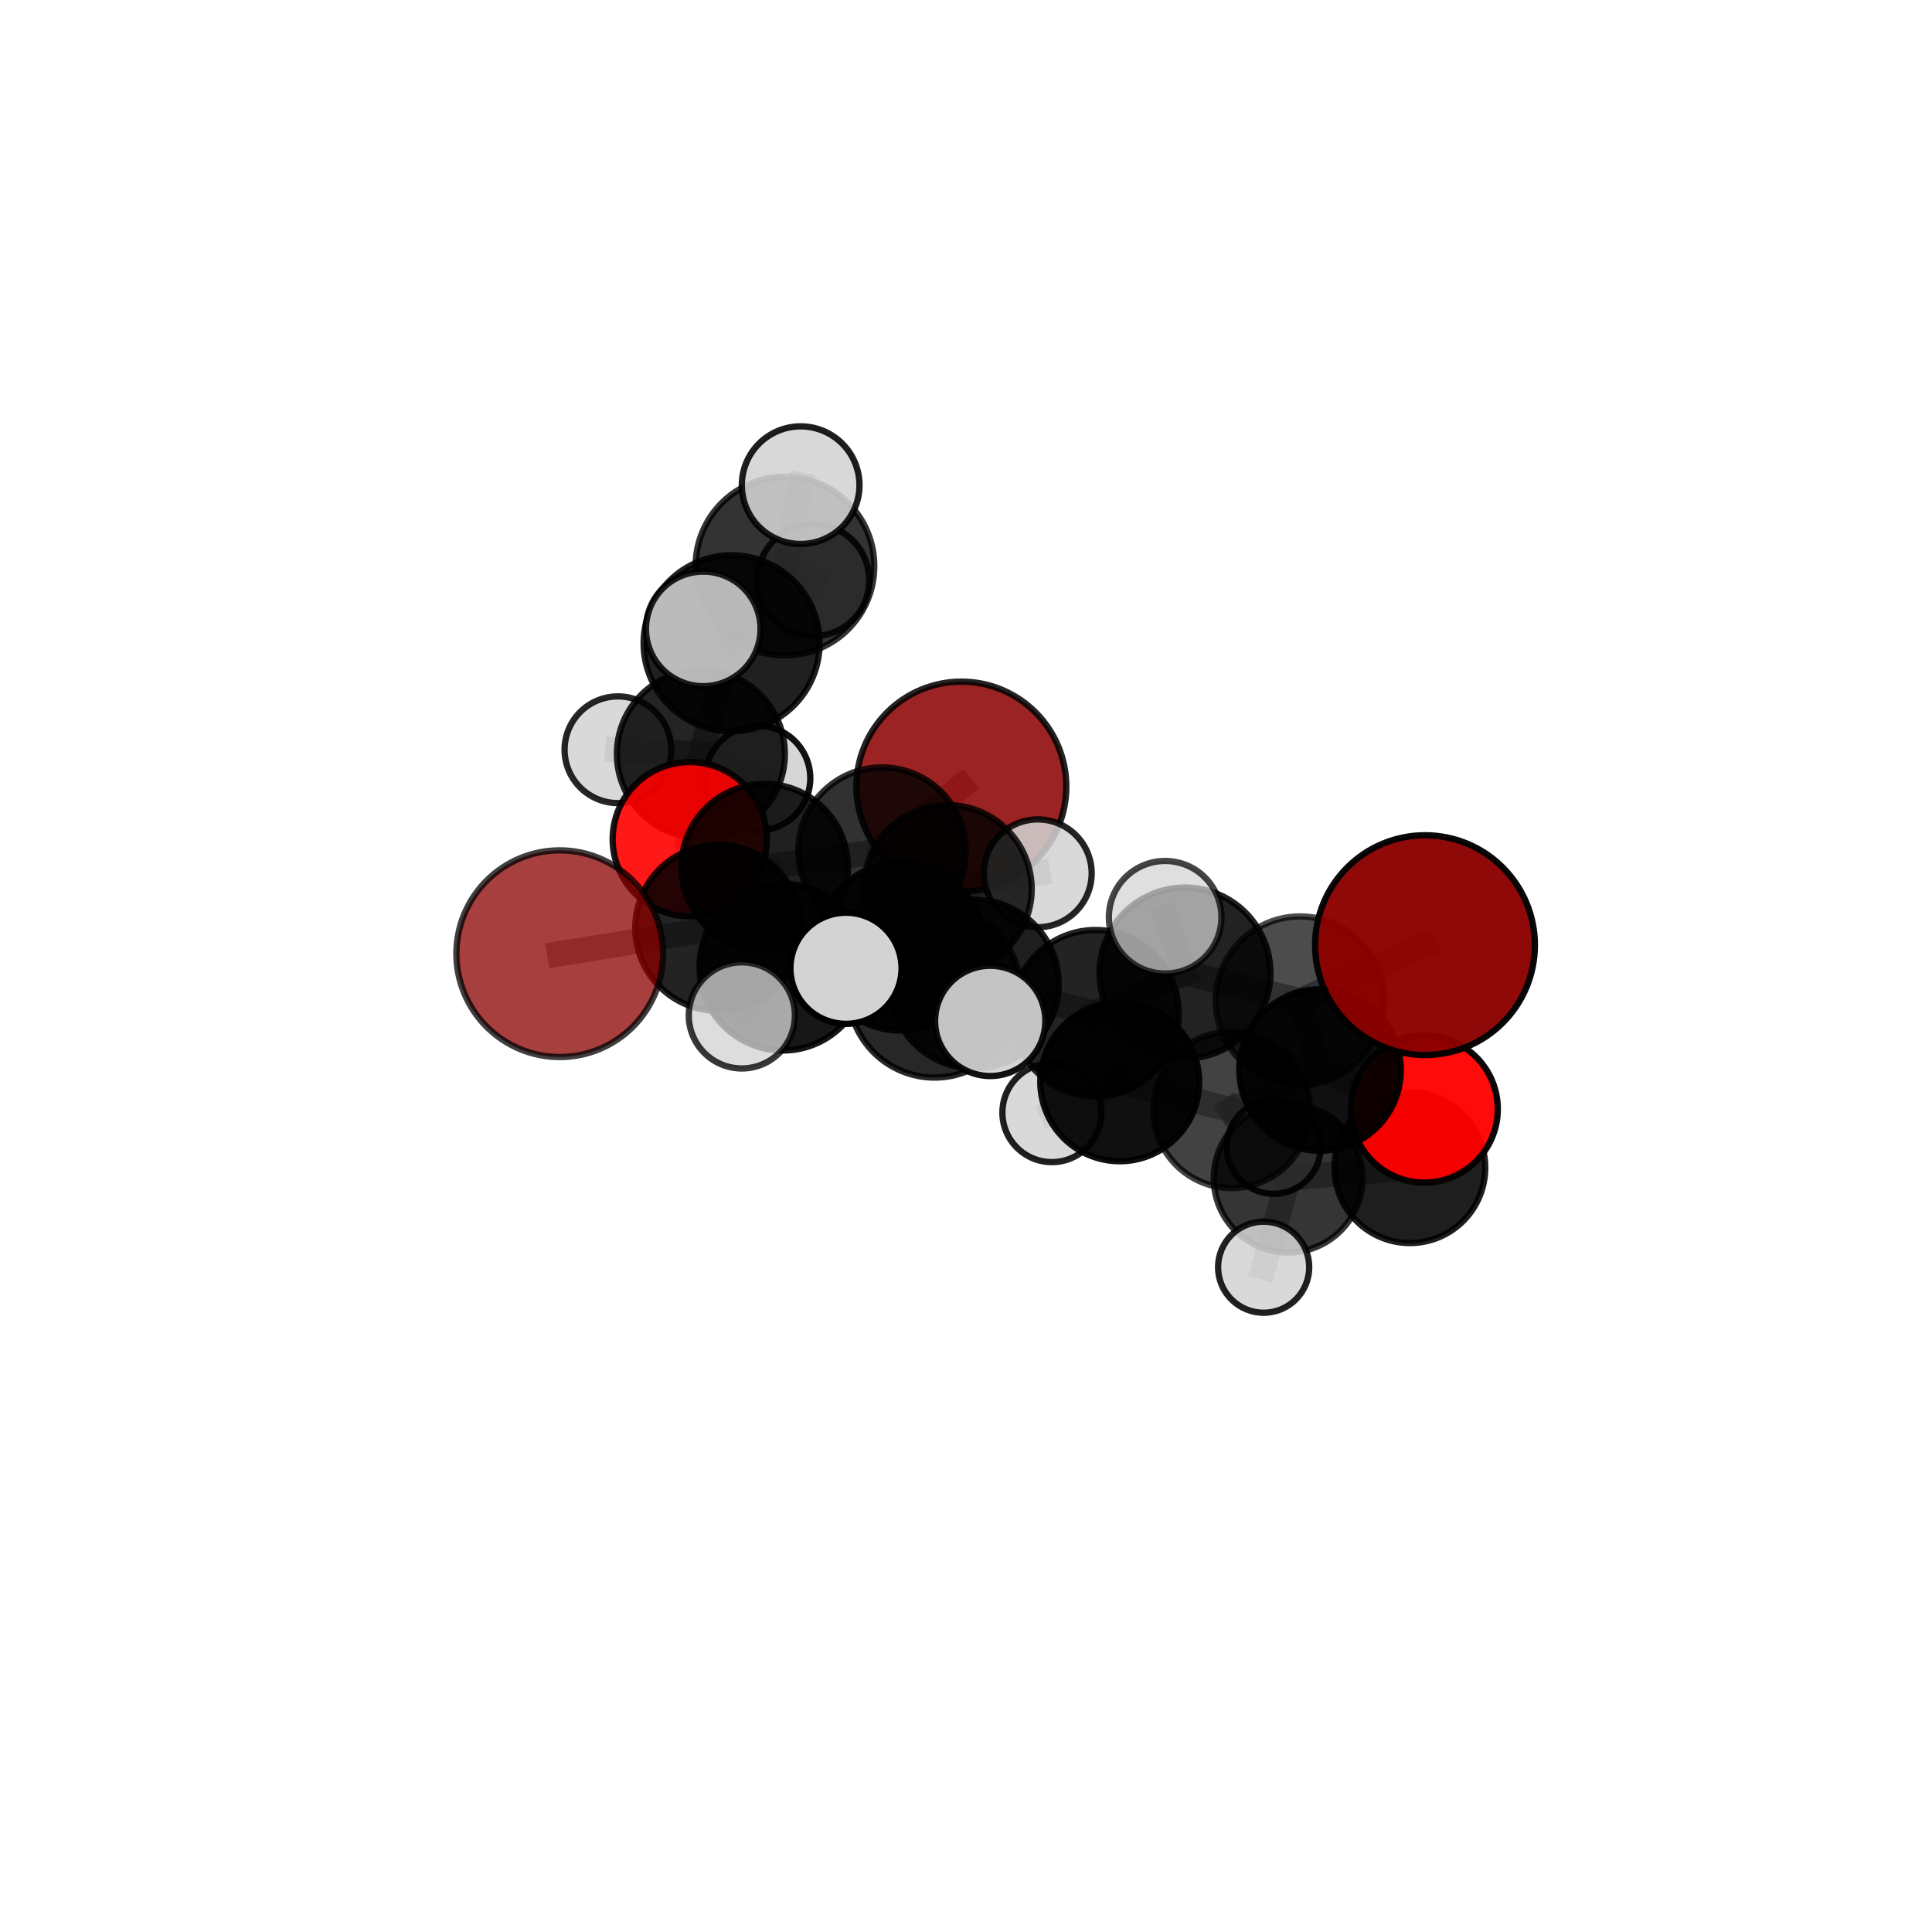 <?xml version="1.0" encoding="utf-8" standalone="no"?>
<!DOCTYPE svg PUBLIC "-//W3C//DTD SVG 1.1//EN"
  "http://www.w3.org/Graphics/SVG/1.1/DTD/svg11.dtd">
<svg xmlns:xlink="http://www.w3.org/1999/xlink" width="153pt" height="153pt" viewBox="0 0 153 153" xmlns="http://www.w3.org/2000/svg" version="1.1">
 <defs>
  <style type="text/css">*{stroke-linejoin: round; stroke-linecap: butt}</style>
 </defs>
 <g id="figure_1">
  <g id="patch_1">
   <path d="M 0 153 
L 153 153 
L 153 0 
L 0 0 
L 0 153 
z
" style="fill: none"/>
  </g>
  <g id="patch_2">
   <path d="M 7.2 145.8 
L 145.8 145.8 
L 145.8 7.2 
L 7.2 7.2 
L 7.2 145.8 
z
" style="fill: none"/>
  </g>
  <g id="axes_1">
   <g id="line2d_1">
    <path d="M 76.131 62.293 
L 69.851 67.397 
" clip-path="url(#pf4f283d154)" style="fill: none; stroke: #808080; stroke-opacity: 0.694; stroke-width: 2; stroke-linecap: square"/>
   </g>
   <g id="line2d_2">
    <path d="M 69.851 67.397 
L 60.557 68.667 
" clip-path="url(#pf4f283d154)" style="fill: none; stroke: #808080; stroke-opacity: 0.692; stroke-width: 2; stroke-linecap: square"/>
   </g>
   <g id="line2d_3">
    <path d="M 112.85 74.847 
L 102.963 79.253 
" clip-path="url(#pf4f283d154)" style="fill: none; stroke: #808080; stroke-opacity: 0.722; stroke-width: 2; stroke-linecap: square"/>
   </g>
   <g id="line2d_4">
    <path d="M 102.963 79.253 
L 104.539 84.738 
" clip-path="url(#pf4f283d154)" style="fill: none; stroke: #808080; stroke-opacity: 0.682; stroke-width: 2; stroke-linecap: square"/>
   </g>
   <g id="line2d_5">
    <path d="M 44.327 75.526 
L 56.883 73.481 
" clip-path="url(#pf4f283d154)" style="fill: none; stroke: #808080; stroke-opacity: 0.683; stroke-width: 2; stroke-linecap: square"/>
   </g>
   <g id="line2d_6">
    <path d="M 56.883 73.481 
L 60.557 68.667 
" clip-path="url(#pf4f283d154)" style="fill: none; stroke: #808080; stroke-opacity: 0.688; stroke-width: 2; stroke-linecap: square"/>
   </g>
   <g id="line2d_7">
    <path d="M 112.794 87.832 
L 104.539 84.738 
" clip-path="url(#pf4f283d154)" style="fill: none; stroke: #808080; stroke-opacity: 0.651; stroke-width: 2; stroke-linecap: square"/>
   </g>
   <g id="line2d_8">
    <path d="M 112.794 87.832 
L 111.652 92.473 
" clip-path="url(#pf4f283d154)" style="fill: none; stroke: #808080; stroke-opacity: 0.621; stroke-width: 2; stroke-linecap: square"/>
   </g>
   <g id="line2d_9">
    <path d="M 111.652 92.473 
L 102.007 93.302 
" clip-path="url(#pf4f283d154)" style="fill: none; stroke: #808080; stroke-opacity: 0.596; stroke-width: 2; stroke-linecap: square"/>
   </g>
   <g id="line2d_10">
    <path d="M 54.626 66.459 
L 60.557 68.667 
" clip-path="url(#pf4f283d154)" style="fill: none; stroke: #808080; stroke-opacity: 0.687; stroke-width: 2; stroke-linecap: square"/>
   </g>
   <g id="line2d_11">
    <path d="M 54.626 66.459 
L 55.504 59.711 
" clip-path="url(#pf4f283d154)" style="fill: none; stroke: #808080; stroke-opacity: 0.692; stroke-width: 2; stroke-linecap: square"/>
   </g>
   <g id="line2d_12">
    <path d="M 55.504 59.711 
L 57.937 50.94 
" clip-path="url(#pf4f283d154)" style="fill: none; stroke: #808080; stroke-opacity: 0.723; stroke-width: 2; stroke-linecap: square"/>
   </g>
   <g id="line2d_13">
    <path d="M 55.504 59.711 
L 48.935 59.374 
" clip-path="url(#pf4f283d154)" style="fill: none; stroke: #808080; stroke-opacity: 0.696; stroke-width: 2; stroke-linecap: square"/>
   </g>
   <g id="line2d_14">
    <path d="M 55.504 59.711 
L 60.017 61.629 
" clip-path="url(#pf4f283d154)" style="fill: none; stroke: #808080; stroke-opacity: 0.688; stroke-width: 2; stroke-linecap: square"/>
   </g>
   <g id="line2d_15">
    <path d="M 77.163 77.932 
L 86.762 80.231 
" clip-path="url(#pf4f283d154)" style="fill: none; stroke: #808080; stroke-opacity: 0.696; stroke-width: 2; stroke-linecap: square"/>
   </g>
   <g id="line2d_16">
    <path d="M 77.163 77.932 
L 71.344 74.97 
" clip-path="url(#pf4f283d154)" style="fill: none; stroke: #808080; stroke-opacity: 0.701; stroke-width: 2; stroke-linecap: square"/>
   </g>
   <g id="line2d_17">
    <path d="M 77.163 77.932 
L 74.01 78.526 
" clip-path="url(#pf4f283d154)" style="fill: none; stroke: #808080; stroke-opacity: 0.713; stroke-width: 2; stroke-linecap: square"/>
   </g>
   <g id="line2d_18">
    <path d="M 86.762 80.231 
L 93.842 77.055 
" clip-path="url(#pf4f283d154)" style="fill: none; stroke: #808080; stroke-opacity: 0.703; stroke-width: 2; stroke-linecap: square"/>
   </g>
   <g id="line2d_19">
    <path d="M 86.762 80.231 
L 88.675 85.671 
" clip-path="url(#pf4f283d154)" style="fill: none; stroke: #808080; stroke-opacity: 0.668; stroke-width: 2; stroke-linecap: square"/>
   </g>
   <g id="line2d_20">
    <path d="M 71.344 74.97 
L 61.997 76.594 
" clip-path="url(#pf4f283d154)" style="fill: none; stroke: #808080; stroke-opacity: 0.694; stroke-width: 2; stroke-linecap: square"/>
   </g>
   <g id="line2d_21">
    <path d="M 71.344 74.97 
L 75.047 70.41 
" clip-path="url(#pf4f283d154)" style="fill: none; stroke: #808080; stroke-opacity: 0.699; stroke-width: 2; stroke-linecap: square"/>
   </g>
   <g id="line2d_22">
    <path d="M 74.01 78.526 
L 66.996 76.68 
" clip-path="url(#pf4f283d154)" style="fill: none; stroke: #808080; stroke-opacity: 0.729; stroke-width: 2; stroke-linecap: square"/>
   </g>
   <g id="line2d_23">
    <path d="M 74.01 78.526 
L 78.418 80.849 
" clip-path="url(#pf4f283d154)" style="fill: none; stroke: #808080; stroke-opacity: 0.725; stroke-width: 2; stroke-linecap: square"/>
   </g>
   <g id="line2d_24">
    <path d="M 93.842 77.055 
L 102.963 79.253 
" clip-path="url(#pf4f283d154)" style="fill: none; stroke: #808080; stroke-opacity: 0.71; stroke-width: 2; stroke-linecap: square"/>
   </g>
   <g id="line2d_25">
    <path d="M 93.842 77.055 
L 92.271 72.638 
" clip-path="url(#pf4f283d154)" style="fill: none; stroke: #808080; stroke-opacity: 0.733; stroke-width: 2; stroke-linecap: square"/>
   </g>
   <g id="line2d_26">
    <path d="M 88.675 85.671 
L 97.538 87.891 
" clip-path="url(#pf4f283d154)" style="fill: none; stroke: #808080; stroke-opacity: 0.64; stroke-width: 2; stroke-linecap: square"/>
   </g>
   <g id="line2d_27">
    <path d="M 88.675 85.671 
L 83.302 88.112 
" clip-path="url(#pf4f283d154)" style="fill: none; stroke: #808080; stroke-opacity: 0.636; stroke-width: 2; stroke-linecap: square"/>
   </g>
   <g id="line2d_28">
    <path d="M 61.997 76.594 
L 56.883 73.481 
" clip-path="url(#pf4f283d154)" style="fill: none; stroke: #808080; stroke-opacity: 0.689; stroke-width: 2; stroke-linecap: square"/>
   </g>
   <g id="line2d_29">
    <path d="M 61.997 76.594 
L 58.749 80.413 
" clip-path="url(#pf4f283d154)" style="fill: none; stroke: #808080; stroke-opacity: 0.69; stroke-width: 2; stroke-linecap: square"/>
   </g>
   <g id="line2d_30">
    <path d="M 75.047 70.41 
L 69.851 67.397 
" clip-path="url(#pf4f283d154)" style="fill: none; stroke: #808080; stroke-opacity: 0.697; stroke-width: 2; stroke-linecap: square"/>
   </g>
   <g id="line2d_31">
    <path d="M 75.047 70.41 
L 82.184 69.159 
" clip-path="url(#pf4f283d154)" style="fill: none; stroke: #808080; stroke-opacity: 0.702; stroke-width: 2; stroke-linecap: square"/>
   </g>
   <g id="line2d_32">
    <path d="M 97.538 87.891 
L 104.539 84.738 
" clip-path="url(#pf4f283d154)" style="fill: none; stroke: #808080; stroke-opacity: 0.647; stroke-width: 2; stroke-linecap: square"/>
   </g>
   <g id="line2d_33">
    <path d="M 97.538 87.891 
L 102.007 93.302 
" clip-path="url(#pf4f283d154)" style="fill: none; stroke: #808080; stroke-opacity: 0.612; stroke-width: 2; stroke-linecap: square"/>
   </g>
   <g id="line2d_34">
    <path d="M 102.007 93.302 
L 100.071 100.353 
" clip-path="url(#pf4f283d154)" style="fill: none; stroke: #808080; stroke-opacity: 0.575; stroke-width: 2; stroke-linecap: square"/>
   </g>
   <g id="line2d_35">
    <path d="M 102.007 93.302 
L 100.871 90.82 
" clip-path="url(#pf4f283d154)" style="fill: none; stroke: #808080; stroke-opacity: 0.587; stroke-width: 2; stroke-linecap: square"/>
   </g>
   <g id="line2d_36">
    <path d="M 57.937 50.94 
L 62.162 44.831 
" clip-path="url(#pf4f283d154)" style="fill: none; stroke: #808080; stroke-opacity: 0.756; stroke-width: 2; stroke-linecap: square"/>
   </g>
   <g id="line2d_37">
    <path d="M 57.937 50.94 
L 55.692 49.804 
" clip-path="url(#pf4f283d154)" style="fill: none; stroke: #808080; stroke-opacity: 0.758; stroke-width: 2; stroke-linecap: square"/>
   </g>
   <g id="line2d_38">
    <path d="M 62.162 44.831 
L 63.405 38.422 
" clip-path="url(#pf4f283d154)" style="fill: none; stroke: #808080; stroke-opacity: 0.782; stroke-width: 2; stroke-linecap: square"/>
   </g>
   <g id="line2d_39">
    <path d="M 62.162 44.831 
L 64.408 45.948 
" clip-path="url(#pf4f283d154)" style="fill: none; stroke: #808080; stroke-opacity: 0.754; stroke-width: 2; stroke-linecap: square"/>
   </g>
   <g id="Path3DCollection_1">
    <path d="M 64.408 50.38 
C 65.583 50.38 66.711 49.913 67.542 49.082 
C 68.373 48.251 68.84 47.123 68.84 45.948 
C 68.84 44.772 68.373 43.645 67.542 42.814 
C 66.711 41.982 65.583 41.515 64.408 41.515 
C 63.232 41.515 62.105 41.982 61.274 42.814 
C 60.442 43.645 59.975 44.772 59.975 45.948 
C 59.975 47.123 60.442 48.251 61.274 49.082 
C 62.105 49.913 63.232 50.38 64.408 50.38 
z
" clip-path="url(#pf4f283d154)" style="fill: #d3d3d3; fill-opacity: 0.867; stroke: #000000; stroke-opacity: 0.867; stroke-width: 0.5"/>
    <path d="M 60.017 65.781 
C 61.118 65.781 62.174 65.344 62.953 64.565 
C 63.731 63.786 64.169 62.73 64.169 61.629 
C 64.169 60.528 63.731 59.471 62.953 58.693 
C 62.174 57.914 61.118 57.477 60.017 57.477 
C 58.915 57.477 57.859 57.914 57.08 58.693 
C 56.302 59.471 55.864 60.528 55.864 61.629 
C 55.864 62.73 56.302 63.786 57.08 64.565 
C 57.859 65.344 58.915 65.781 60.017 65.781 
z
" clip-path="url(#pf4f283d154)" style="fill: #d3d3d3; fill-opacity: 0.926; stroke: #000000; stroke-opacity: 0.926; stroke-width: 0.5"/>
    <path d="M 48.935 63.6 
C 50.056 63.6 51.131 63.155 51.923 62.362 
C 52.716 61.57 53.161 60.495 53.161 59.374 
C 53.161 58.254 52.716 57.179 51.923 56.386 
C 51.131 55.594 50.056 55.149 48.935 55.149 
C 47.815 55.149 46.74 55.594 45.947 56.386 
C 45.155 57.179 44.71 58.254 44.71 59.374 
C 44.71 60.495 45.155 61.57 45.947 62.362 
C 46.74 63.155 47.815 63.6 48.935 63.6 
z
" clip-path="url(#pf4f283d154)" style="fill: #d3d3d3; fill-opacity: 0.848; stroke: #000000; stroke-opacity: 0.848; stroke-width: 0.5"/>
    <path d="M 62.162 51.905 
C 64.038 51.905 65.838 51.16 67.164 49.833 
C 68.491 48.507 69.236 46.707 69.236 44.831 
C 69.236 42.955 68.491 41.156 67.164 39.829 
C 65.838 38.503 64.038 37.757 62.162 37.757 
C 60.286 37.757 58.487 38.503 57.16 39.829 
C 55.834 41.156 55.088 42.955 55.088 44.831 
C 55.088 46.707 55.834 48.507 57.16 49.833 
C 58.487 51.16 60.286 51.905 62.162 51.905 
z
" clip-path="url(#pf4f283d154)" style="fill-opacity: 0.8; stroke: #000000; stroke-opacity: 0.8; stroke-width: 0.5"/>
    <path d="M 55.504 66.362 
C 57.268 66.362 58.96 65.661 60.207 64.414 
C 61.454 63.167 62.155 61.475 62.155 59.711 
C 62.155 57.947 61.454 56.256 60.207 55.009 
C 58.96 53.761 57.268 53.061 55.504 53.061 
C 53.741 53.061 52.049 53.761 50.802 55.009 
C 49.555 56.256 48.854 57.947 48.854 59.711 
C 48.854 61.475 49.555 63.167 50.802 64.414 
C 52.049 65.661 53.741 66.362 55.504 66.362 
z
" clip-path="url(#pf4f283d154)" style="fill-opacity: 0.856; stroke: #000000; stroke-opacity: 0.856; stroke-width: 0.5"/>
    <path d="M 63.405 43.08 
C 64.641 43.08 65.826 42.59 66.699 41.716 
C 67.573 40.842 68.064 39.658 68.064 38.422 
C 68.064 37.187 67.573 36.002 66.699 35.128 
C 65.826 34.255 64.641 33.764 63.405 33.764 
C 62.17 33.764 60.985 34.255 60.111 35.128 
C 59.238 36.002 58.747 37.187 58.747 38.422 
C 58.747 39.658 59.238 40.842 60.111 41.716 
C 60.985 42.59 62.17 43.08 63.405 43.08 
z
" clip-path="url(#pf4f283d154)" style="fill: #d3d3d3; fill-opacity: 0.88; stroke: #000000; stroke-opacity: 0.88; stroke-width: 0.5"/>
    <path d="M 76.131 70.605 
C 78.336 70.605 80.45 69.729 82.009 68.17 
C 83.568 66.611 84.444 64.497 84.444 62.293 
C 84.444 60.088 83.568 57.974 82.009 56.415 
C 80.45 54.856 78.336 53.98 76.131 53.98 
C 73.927 53.98 71.813 54.856 70.254 56.415 
C 68.695 57.974 67.819 60.088 67.819 62.293 
C 67.819 64.497 68.695 66.611 70.254 68.17 
C 71.813 69.729 73.927 70.605 76.131 70.605 
z
" clip-path="url(#pf4f283d154)" style="fill: #8b0000; fill-opacity: 0.861; stroke: #000000; stroke-opacity: 0.861; stroke-width: 0.5"/>
    <path d="M 57.937 57.909 
C 59.785 57.909 61.558 57.174 62.864 55.868 
C 64.171 54.561 64.905 52.788 64.905 50.94 
C 64.905 49.092 64.171 47.32 62.864 46.013 
C 61.558 44.706 59.785 43.972 57.937 43.972 
C 56.089 43.972 54.316 44.706 53.01 46.013 
C 51.703 47.32 50.969 49.092 50.969 50.94 
C 50.969 52.788 51.703 54.561 53.01 55.868 
C 54.316 57.174 56.089 57.909 57.937 57.909 
z
" clip-path="url(#pf4f283d154)" style="fill-opacity: 0.872; stroke: #000000; stroke-opacity: 0.872; stroke-width: 0.5"/>
    <path d="M 54.626 72.567 
C 56.246 72.567 57.8 71.924 58.945 70.778 
C 60.091 69.633 60.734 68.079 60.734 66.459 
C 60.734 64.839 60.091 63.286 58.945 62.14 
C 57.8 60.995 56.246 60.351 54.626 60.351 
C 53.006 60.351 51.453 60.995 50.307 62.14 
C 49.162 63.286 48.518 64.839 48.518 66.459 
C 48.518 68.079 49.162 69.633 50.307 70.778 
C 51.453 71.924 53.006 72.567 54.626 72.567 
z
" clip-path="url(#pf4f283d154)" style="fill: #ff0000; fill-opacity: 0.904; stroke: #000000; stroke-opacity: 0.904; stroke-width: 0.5"/>
    <path d="M 100.871 94.545 
C 101.859 94.545 102.807 94.152 103.506 93.454 
C 104.204 92.755 104.597 91.808 104.597 90.82 
C 104.597 89.832 104.204 88.884 103.506 88.185 
C 102.807 87.487 101.859 87.094 100.871 87.094 
C 99.883 87.094 98.936 87.487 98.237 88.185 
C 97.539 88.884 97.146 89.832 97.146 90.82 
C 97.146 91.808 97.539 92.755 98.237 93.454 
C 98.936 94.152 99.883 94.545 100.871 94.545 
z
" clip-path="url(#pf4f283d154)" style="fill: #d3d3d3; fill-opacity: 0.896; stroke: #000000; stroke-opacity: 0.896; stroke-width: 0.5"/>
    <path d="M 55.692 54.341 
C 56.895 54.341 58.049 53.863 58.9 53.012 
C 59.751 52.161 60.229 51.007 60.229 49.804 
C 60.229 48.601 59.751 47.447 58.9 46.596 
C 58.049 45.745 56.895 45.267 55.692 45.267 
C 54.489 45.267 53.335 45.745 52.484 46.596 
C 51.634 47.447 51.156 48.601 51.156 49.804 
C 51.156 51.007 51.634 52.161 52.484 53.012 
C 53.335 53.863 54.489 54.341 55.692 54.341 
z
" clip-path="url(#pf4f283d154)" style="fill: #d3d3d3; fill-opacity: 0.864; stroke: #000000; stroke-opacity: 0.864; stroke-width: 0.5"/>
    <path d="M 69.851 74.023 
C 71.609 74.023 73.294 73.324 74.536 72.082 
C 75.779 70.84 76.477 69.154 76.477 67.397 
C 76.477 65.64 75.779 63.955 74.536 62.712 
C 73.294 61.47 71.609 60.772 69.851 60.772 
C 68.094 60.772 66.409 61.47 65.167 62.712 
C 63.924 63.955 63.226 65.64 63.226 67.397 
C 63.226 69.154 63.924 70.84 65.167 72.082 
C 66.409 73.324 68.094 74.023 69.851 74.023 
z
" clip-path="url(#pf4f283d154)" style="fill-opacity: 0.808; stroke: #000000; stroke-opacity: 0.808; stroke-width: 0.5"/>
    <path d="M 60.557 75.256 
C 62.305 75.256 63.981 74.561 65.216 73.326 
C 66.452 72.09 67.146 70.414 67.146 68.667 
C 67.146 66.92 66.452 65.244 65.216 64.008 
C 63.981 62.773 62.305 62.078 60.557 62.078 
C 58.81 62.078 57.134 62.773 55.899 64.008 
C 54.663 65.244 53.969 66.92 53.969 68.667 
C 53.969 70.414 54.663 72.09 55.899 73.326 
C 57.134 74.561 58.81 75.256 60.557 75.256 
z
" clip-path="url(#pf4f283d154)" style="fill-opacity: 0.874; stroke: #000000; stroke-opacity: 0.874; stroke-width: 0.5"/>
    <path d="M 102.007 99.189 
C 103.568 99.189 105.066 98.568 106.169 97.464 
C 107.273 96.36 107.894 94.863 107.894 93.302 
C 107.894 91.741 107.273 90.243 106.169 89.139 
C 105.066 88.035 103.568 87.415 102.007 87.415 
C 100.446 87.415 98.948 88.035 97.844 89.139 
C 96.74 90.243 96.12 91.741 96.12 93.302 
C 96.12 94.863 96.74 96.36 97.844 97.464 
C 98.948 98.568 100.446 99.189 102.007 99.189 
z
" clip-path="url(#pf4f283d154)" style="fill-opacity: 0.791; stroke: #000000; stroke-opacity: 0.791; stroke-width: 0.5"/>
    <path d="M 100.071 103.961 
C 101.028 103.961 101.946 103.581 102.623 102.905 
C 103.299 102.228 103.68 101.31 103.68 100.353 
C 103.68 99.396 103.299 98.478 102.623 97.802 
C 101.946 97.125 101.028 96.745 100.071 96.745 
C 99.114 96.745 98.196 97.125 97.52 97.802 
C 96.843 98.478 96.463 99.396 96.463 100.353 
C 96.463 101.31 96.843 102.228 97.52 102.905 
C 98.196 103.581 99.114 103.961 100.071 103.961 
z
" clip-path="url(#pf4f283d154)" style="fill: #d3d3d3; fill-opacity: 0.869; stroke: #000000; stroke-opacity: 0.869; stroke-width: 0.5"/>
    <path d="M 111.652 98.441 
C 113.235 98.441 114.753 97.812 115.872 96.693 
C 116.991 95.574 117.62 94.056 117.62 92.473 
C 117.62 90.891 116.991 89.372 115.872 88.253 
C 114.753 87.134 113.235 86.505 111.652 86.505 
C 110.069 86.505 108.551 87.134 107.432 88.253 
C 106.313 89.372 105.684 90.891 105.684 92.473 
C 105.684 94.056 106.313 95.574 107.432 96.693 
C 108.551 97.812 110.069 98.441 111.652 98.441 
z
" clip-path="url(#pf4f283d154)" style="fill-opacity: 0.879; stroke: #000000; stroke-opacity: 0.879; stroke-width: 0.5"/>
    <path d="M 82.184 73.429 
C 83.316 73.429 84.402 72.979 85.203 72.179 
C 86.004 71.378 86.453 70.292 86.453 69.159 
C 86.453 68.027 86.004 66.941 85.203 66.14 
C 84.402 65.339 83.316 64.89 82.184 64.89 
C 81.051 64.89 79.965 65.339 79.164 66.14 
C 78.364 66.941 77.914 68.027 77.914 69.159 
C 77.914 70.292 78.364 71.378 79.164 72.179 
C 79.965 72.979 81.051 73.429 82.184 73.429 
z
" clip-path="url(#pf4f283d154)" style="fill: #d3d3d3; fill-opacity: 0.859; stroke: #000000; stroke-opacity: 0.859; stroke-width: 0.5"/>
    <path d="M 75.047 77.063 
C 76.812 77.063 78.505 76.362 79.752 75.114 
C 81 73.867 81.701 72.174 81.701 70.41 
C 81.701 68.645 81 66.952 79.752 65.705 
C 78.505 64.457 76.812 63.756 75.047 63.756 
C 73.283 63.756 71.59 64.457 70.343 65.705 
C 69.095 66.952 68.394 68.645 68.394 70.41 
C 68.394 72.174 69.095 73.867 70.343 75.114 
C 71.59 76.362 73.283 77.063 75.047 77.063 
z
" clip-path="url(#pf4f283d154)" style="fill-opacity: 0.826; stroke: #000000; stroke-opacity: 0.826; stroke-width: 0.5"/>
    <path d="M 56.883 80.053 
C 58.625 80.053 60.297 79.361 61.53 78.128 
C 62.762 76.896 63.454 75.224 63.454 73.481 
C 63.454 71.738 62.762 70.067 61.53 68.834 
C 60.297 67.602 58.625 66.909 56.883 66.909 
C 55.14 66.909 53.468 67.602 52.236 68.834 
C 51.003 70.067 50.311 71.738 50.311 73.481 
C 50.311 75.224 51.003 76.896 52.236 78.128 
C 53.468 79.361 55.14 80.053 56.883 80.053 
z
" clip-path="url(#pf4f283d154)" style="fill-opacity: 0.862; stroke: #000000; stroke-opacity: 0.862; stroke-width: 0.5"/>
    <path d="M 44.327 83.709 
C 46.497 83.709 48.579 82.847 50.113 81.312 
C 51.648 79.778 52.51 77.696 52.51 75.526 
C 52.51 73.356 51.648 71.274 50.113 69.739 
C 48.579 68.205 46.497 67.342 44.327 67.342 
C 42.156 67.342 40.075 68.205 38.54 69.739 
C 37.005 71.274 36.143 73.356 36.143 75.526 
C 36.143 77.696 37.005 79.778 38.54 81.312 
C 40.075 82.847 42.156 83.709 44.327 83.709 
z
" clip-path="url(#pf4f283d154)" style="fill: #8b0000; fill-opacity: 0.752; stroke: #000000; stroke-opacity: 0.752; stroke-width: 0.5"/>
    <path d="M 83.302 92.032 
C 84.342 92.032 85.338 91.619 86.073 90.884 
C 86.808 90.149 87.221 89.152 87.221 88.112 
C 87.221 87.073 86.808 86.076 86.073 85.341 
C 85.338 84.606 84.342 84.193 83.302 84.193 
C 82.263 84.193 81.266 84.606 80.531 85.341 
C 79.796 86.076 79.383 87.073 79.383 88.112 
C 79.383 89.152 79.796 90.149 80.531 90.884 
C 81.266 91.619 82.263 92.032 83.302 92.032 
z
" clip-path="url(#pf4f283d154)" style="fill: #d3d3d3; fill-opacity: 0.874; stroke: #000000; stroke-opacity: 0.874; stroke-width: 0.5"/>
    <path d="M 97.538 94.085 
C 99.181 94.085 100.756 93.432 101.918 92.271 
C 103.079 91.109 103.732 89.534 103.732 87.891 
C 103.732 86.249 103.079 84.673 101.918 83.511 
C 100.756 82.35 99.181 81.697 97.538 81.697 
C 95.895 81.697 94.32 82.35 93.158 83.511 
C 91.997 84.673 91.344 86.249 91.344 87.891 
C 91.344 89.534 91.997 91.109 93.158 92.271 
C 94.32 93.432 95.895 94.085 97.538 94.085 
z
" clip-path="url(#pf4f283d154)" style="fill-opacity: 0.739; stroke: #000000; stroke-opacity: 0.739; stroke-width: 0.5"/>
    <path d="M 88.675 91.962 
C 90.344 91.962 91.944 91.299 93.124 90.119 
C 94.303 88.939 94.966 87.339 94.966 85.671 
C 94.966 84.002 94.303 82.402 93.124 81.222 
C 91.944 80.042 90.344 79.38 88.675 79.38 
C 87.007 79.38 85.406 80.042 84.227 81.222 
C 83.047 82.402 82.384 84.002 82.384 85.671 
C 82.384 87.339 83.047 88.939 84.227 90.119 
C 85.406 91.299 87.007 91.962 88.675 91.962 
z
" clip-path="url(#pf4f283d154)" style="fill-opacity: 0.935; stroke: #000000; stroke-opacity: 0.935; stroke-width: 0.5"/>
    <path d="M 112.794 93.653 
C 114.337 93.653 115.818 93.04 116.91 91.948 
C 118.001 90.857 118.615 89.376 118.615 87.832 
C 118.615 86.289 118.001 84.808 116.91 83.716 
C 115.818 82.625 114.337 82.011 112.794 82.011 
C 111.25 82.011 109.769 82.625 108.678 83.716 
C 107.586 84.808 106.973 86.289 106.973 87.832 
C 106.973 89.376 107.586 90.857 108.678 91.948 
C 109.769 93.04 111.25 93.653 112.794 93.653 
z
" clip-path="url(#pf4f283d154)" style="fill: #ff0000; fill-opacity: 0.955; stroke: #000000; stroke-opacity: 0.955; stroke-width: 0.5"/>
    <path d="M 71.344 81.614 
C 73.106 81.614 74.796 80.914 76.042 79.668 
C 77.288 78.422 77.989 76.732 77.989 74.97 
C 77.989 73.208 77.288 71.518 76.042 70.272 
C 74.796 69.026 73.106 68.325 71.344 68.325 
C 69.582 68.325 67.892 69.026 66.646 70.272 
C 65.4 71.518 64.7 73.208 64.7 74.97 
C 64.7 76.732 65.4 78.422 66.646 79.668 
C 67.892 80.914 69.582 81.614 71.344 81.614 
z
" clip-path="url(#pf4f283d154)" style="fill-opacity: 0.919; stroke: #000000; stroke-opacity: 0.919; stroke-width: 0.5"/>
    <path d="M 61.997 83.192 
C 63.747 83.192 65.426 82.497 66.663 81.259 
C 67.9 80.022 68.596 78.344 68.596 76.594 
C 68.596 74.844 67.9 73.165 66.663 71.928 
C 65.426 70.691 63.747 69.995 61.997 69.995 
C 60.247 69.995 58.569 70.691 57.332 71.928 
C 56.094 73.165 55.399 74.844 55.399 76.594 
C 55.399 78.344 56.094 80.022 57.332 81.259 
C 58.569 82.497 60.247 83.192 61.997 83.192 
z
" clip-path="url(#pf4f283d154)" style="fill-opacity: 0.909; stroke: #000000; stroke-opacity: 0.909; stroke-width: 0.5"/>
    <path d="M 104.539 91.131 
C 106.235 91.131 107.861 90.458 109.06 89.259 
C 110.259 88.06 110.933 86.433 110.933 84.738 
C 110.933 83.042 110.259 81.416 109.06 80.217 
C 107.861 79.018 106.235 78.344 104.539 78.344 
C 102.844 78.344 101.218 79.018 100.019 80.217 
C 98.82 81.416 98.146 83.042 98.146 84.738 
C 98.146 86.433 98.82 88.06 100.019 89.259 
C 101.218 90.458 102.844 91.131 104.539 91.131 
z
" clip-path="url(#pf4f283d154)" style="fill-opacity: 0.937; stroke: #000000; stroke-opacity: 0.937; stroke-width: 0.5"/>
    <path d="M 86.762 86.815 
C 88.508 86.815 90.183 86.121 91.418 84.886 
C 92.652 83.652 93.346 81.977 93.346 80.231 
C 93.346 78.485 92.652 76.81 91.418 75.576 
C 90.183 74.341 88.508 73.648 86.762 73.648 
C 85.017 73.648 83.342 74.341 82.107 75.576 
C 80.873 76.81 80.179 78.485 80.179 80.231 
C 80.179 81.977 80.873 83.652 82.107 84.886 
C 83.342 86.121 85.017 86.815 86.762 86.815 
z
" clip-path="url(#pf4f283d154)" style="fill-opacity: 0.86; stroke: #000000; stroke-opacity: 0.86; stroke-width: 0.5"/>
    <path d="M 58.749 84.615 
C 59.863 84.615 60.932 84.172 61.72 83.384 
C 62.508 82.596 62.951 81.527 62.951 80.413 
C 62.951 79.298 62.508 78.229 61.72 77.441 
C 60.932 76.653 59.863 76.21 58.749 76.21 
C 57.634 76.21 56.565 76.653 55.777 77.441 
C 54.989 78.229 54.546 79.298 54.546 80.413 
C 54.546 81.527 54.989 82.596 55.777 83.384 
C 56.565 84.172 57.634 84.615 58.749 84.615 
z
" clip-path="url(#pf4f283d154)" style="fill: #d3d3d3; fill-opacity: 0.781; stroke: #000000; stroke-opacity: 0.781; stroke-width: 0.5"/>
    <path d="M 77.163 84.617 
C 78.935 84.617 80.636 83.913 81.889 82.659 
C 83.143 81.405 83.847 79.705 83.847 77.932 
C 83.847 76.159 83.143 74.459 81.889 73.205 
C 80.636 71.952 78.935 71.247 77.163 71.247 
C 75.39 71.247 73.689 71.952 72.436 73.205 
C 71.182 74.459 70.478 76.159 70.478 77.932 
C 70.478 79.705 71.182 81.405 72.436 82.659 
C 73.689 83.913 75.39 84.617 77.163 84.617 
z
" clip-path="url(#pf4f283d154)" style="fill-opacity: 0.88; stroke: #000000; stroke-opacity: 0.88; stroke-width: 0.5"/>
    <path d="M 102.963 85.933 
C 104.735 85.933 106.434 85.229 107.687 83.977 
C 108.939 82.724 109.643 81.025 109.643 79.253 
C 109.643 77.482 108.939 75.783 107.687 74.53 
C 106.434 73.277 104.735 72.573 102.963 72.573 
C 101.192 72.573 99.493 73.277 98.24 74.53 
C 96.987 75.783 96.283 77.482 96.283 79.253 
C 96.283 81.025 96.987 82.724 98.24 83.977 
C 99.493 85.229 101.192 85.933 102.963 85.933 
z
" clip-path="url(#pf4f283d154)" style="fill-opacity: 0.7; stroke: #000000; stroke-opacity: 0.7; stroke-width: 0.5"/>
    <path d="M 93.842 83.822 
C 95.637 83.822 97.358 83.109 98.628 81.84 
C 99.897 80.571 100.61 78.849 100.61 77.055 
C 100.61 75.26 99.897 73.538 98.628 72.269 
C 97.358 71 95.637 70.287 93.842 70.287 
C 92.047 70.287 90.326 71 89.056 72.269 
C 87.787 73.538 87.074 75.26 87.074 77.055 
C 87.074 78.849 87.787 80.571 89.056 81.84 
C 90.326 83.109 92.047 83.822 93.842 83.822 
z
" clip-path="url(#pf4f283d154)" style="fill-opacity: 0.867; stroke: #000000; stroke-opacity: 0.867; stroke-width: 0.5"/>
    <path d="M 74.01 85.335 
C 75.816 85.335 77.548 84.618 78.825 83.341 
C 80.102 82.064 80.82 80.332 80.82 78.526 
C 80.82 76.72 80.102 74.988 78.825 73.711 
C 77.548 72.434 75.816 71.716 74.01 71.716 
C 72.204 71.716 70.472 72.434 69.195 73.711 
C 67.918 74.988 67.201 76.72 67.201 78.526 
C 67.201 80.332 67.918 82.064 69.195 83.341 
C 70.472 84.618 72.204 85.335 74.01 85.335 
z
" clip-path="url(#pf4f283d154)" style="fill-opacity: 0.846; stroke: #000000; stroke-opacity: 0.846; stroke-width: 0.5"/>
    <path d="M 92.271 77.096 
C 93.454 77.096 94.587 76.626 95.423 75.79 
C 96.259 74.954 96.729 73.82 96.729 72.638 
C 96.729 71.456 96.259 70.322 95.423 69.486 
C 94.587 68.65 93.454 68.181 92.271 68.181 
C 91.089 68.181 89.955 68.65 89.119 69.486 
C 88.283 70.322 87.814 71.456 87.814 72.638 
C 87.814 73.82 88.283 74.954 89.119 75.79 
C 89.955 76.626 91.089 77.096 92.271 77.096 
z
" clip-path="url(#pf4f283d154)" style="fill: #d3d3d3; fill-opacity: 0.73; stroke: #000000; stroke-opacity: 0.73; stroke-width: 0.5"/>
    <path d="M 112.85 83.55 
C 115.158 83.55 117.371 82.633 119.003 81.001 
C 120.635 79.369 121.552 77.155 121.552 74.847 
C 121.552 72.539 120.635 70.325 119.003 68.693 
C 117.371 67.061 115.158 66.145 112.85 66.145 
C 110.542 66.145 108.328 67.061 106.696 68.693 
C 105.064 70.325 104.147 72.539 104.147 74.847 
C 104.147 77.155 105.064 79.369 106.696 81.001 
C 108.328 82.633 110.542 83.55 112.85 83.55 
z
" clip-path="url(#pf4f283d154)" style="fill: #8b0000; fill-opacity: 0.961; stroke: #000000; stroke-opacity: 0.961; stroke-width: 0.5"/>
    <path d="M 66.996 81.08 
C 68.163 81.08 69.282 80.616 70.107 79.791 
C 70.932 78.966 71.396 77.847 71.396 76.68 
C 71.396 75.513 70.932 74.394 70.107 73.569 
C 69.282 72.744 68.163 72.28 66.996 72.28 
C 65.829 72.28 64.71 72.744 63.885 73.569 
C 63.06 74.394 62.596 75.513 62.596 76.68 
C 62.596 77.847 63.06 78.966 63.885 79.791 
C 64.71 80.616 65.829 81.08 66.996 81.08 
z
" clip-path="url(#pf4f283d154)" style="fill: #d3d3d3; stroke: #000000; stroke-width: 0.5"/>
    <path d="M 78.418 85.214 
C 79.575 85.214 80.686 84.754 81.504 83.936 
C 82.323 83.117 82.783 82.006 82.783 80.849 
C 82.783 79.691 82.323 78.581 81.504 77.762 
C 80.686 76.943 79.575 76.483 78.418 76.483 
C 77.26 76.483 76.149 76.943 75.331 77.762 
C 74.512 78.581 74.052 79.691 74.052 80.849 
C 74.052 82.006 74.512 83.117 75.331 83.936 
C 76.149 84.754 77.26 85.214 78.418 85.214 
z
" clip-path="url(#pf4f283d154)" style="fill: #d3d3d3; fill-opacity: 0.929; stroke: #000000; stroke-opacity: 0.929; stroke-width: 0.5"/>
   </g>
  </g>
 </g>
 <defs>
  <clipPath id="pf4f283d154">
   <rect x="7.2" y="7.2" width="138.6" height="138.6"/>
  </clipPath>
 </defs>
</svg>
